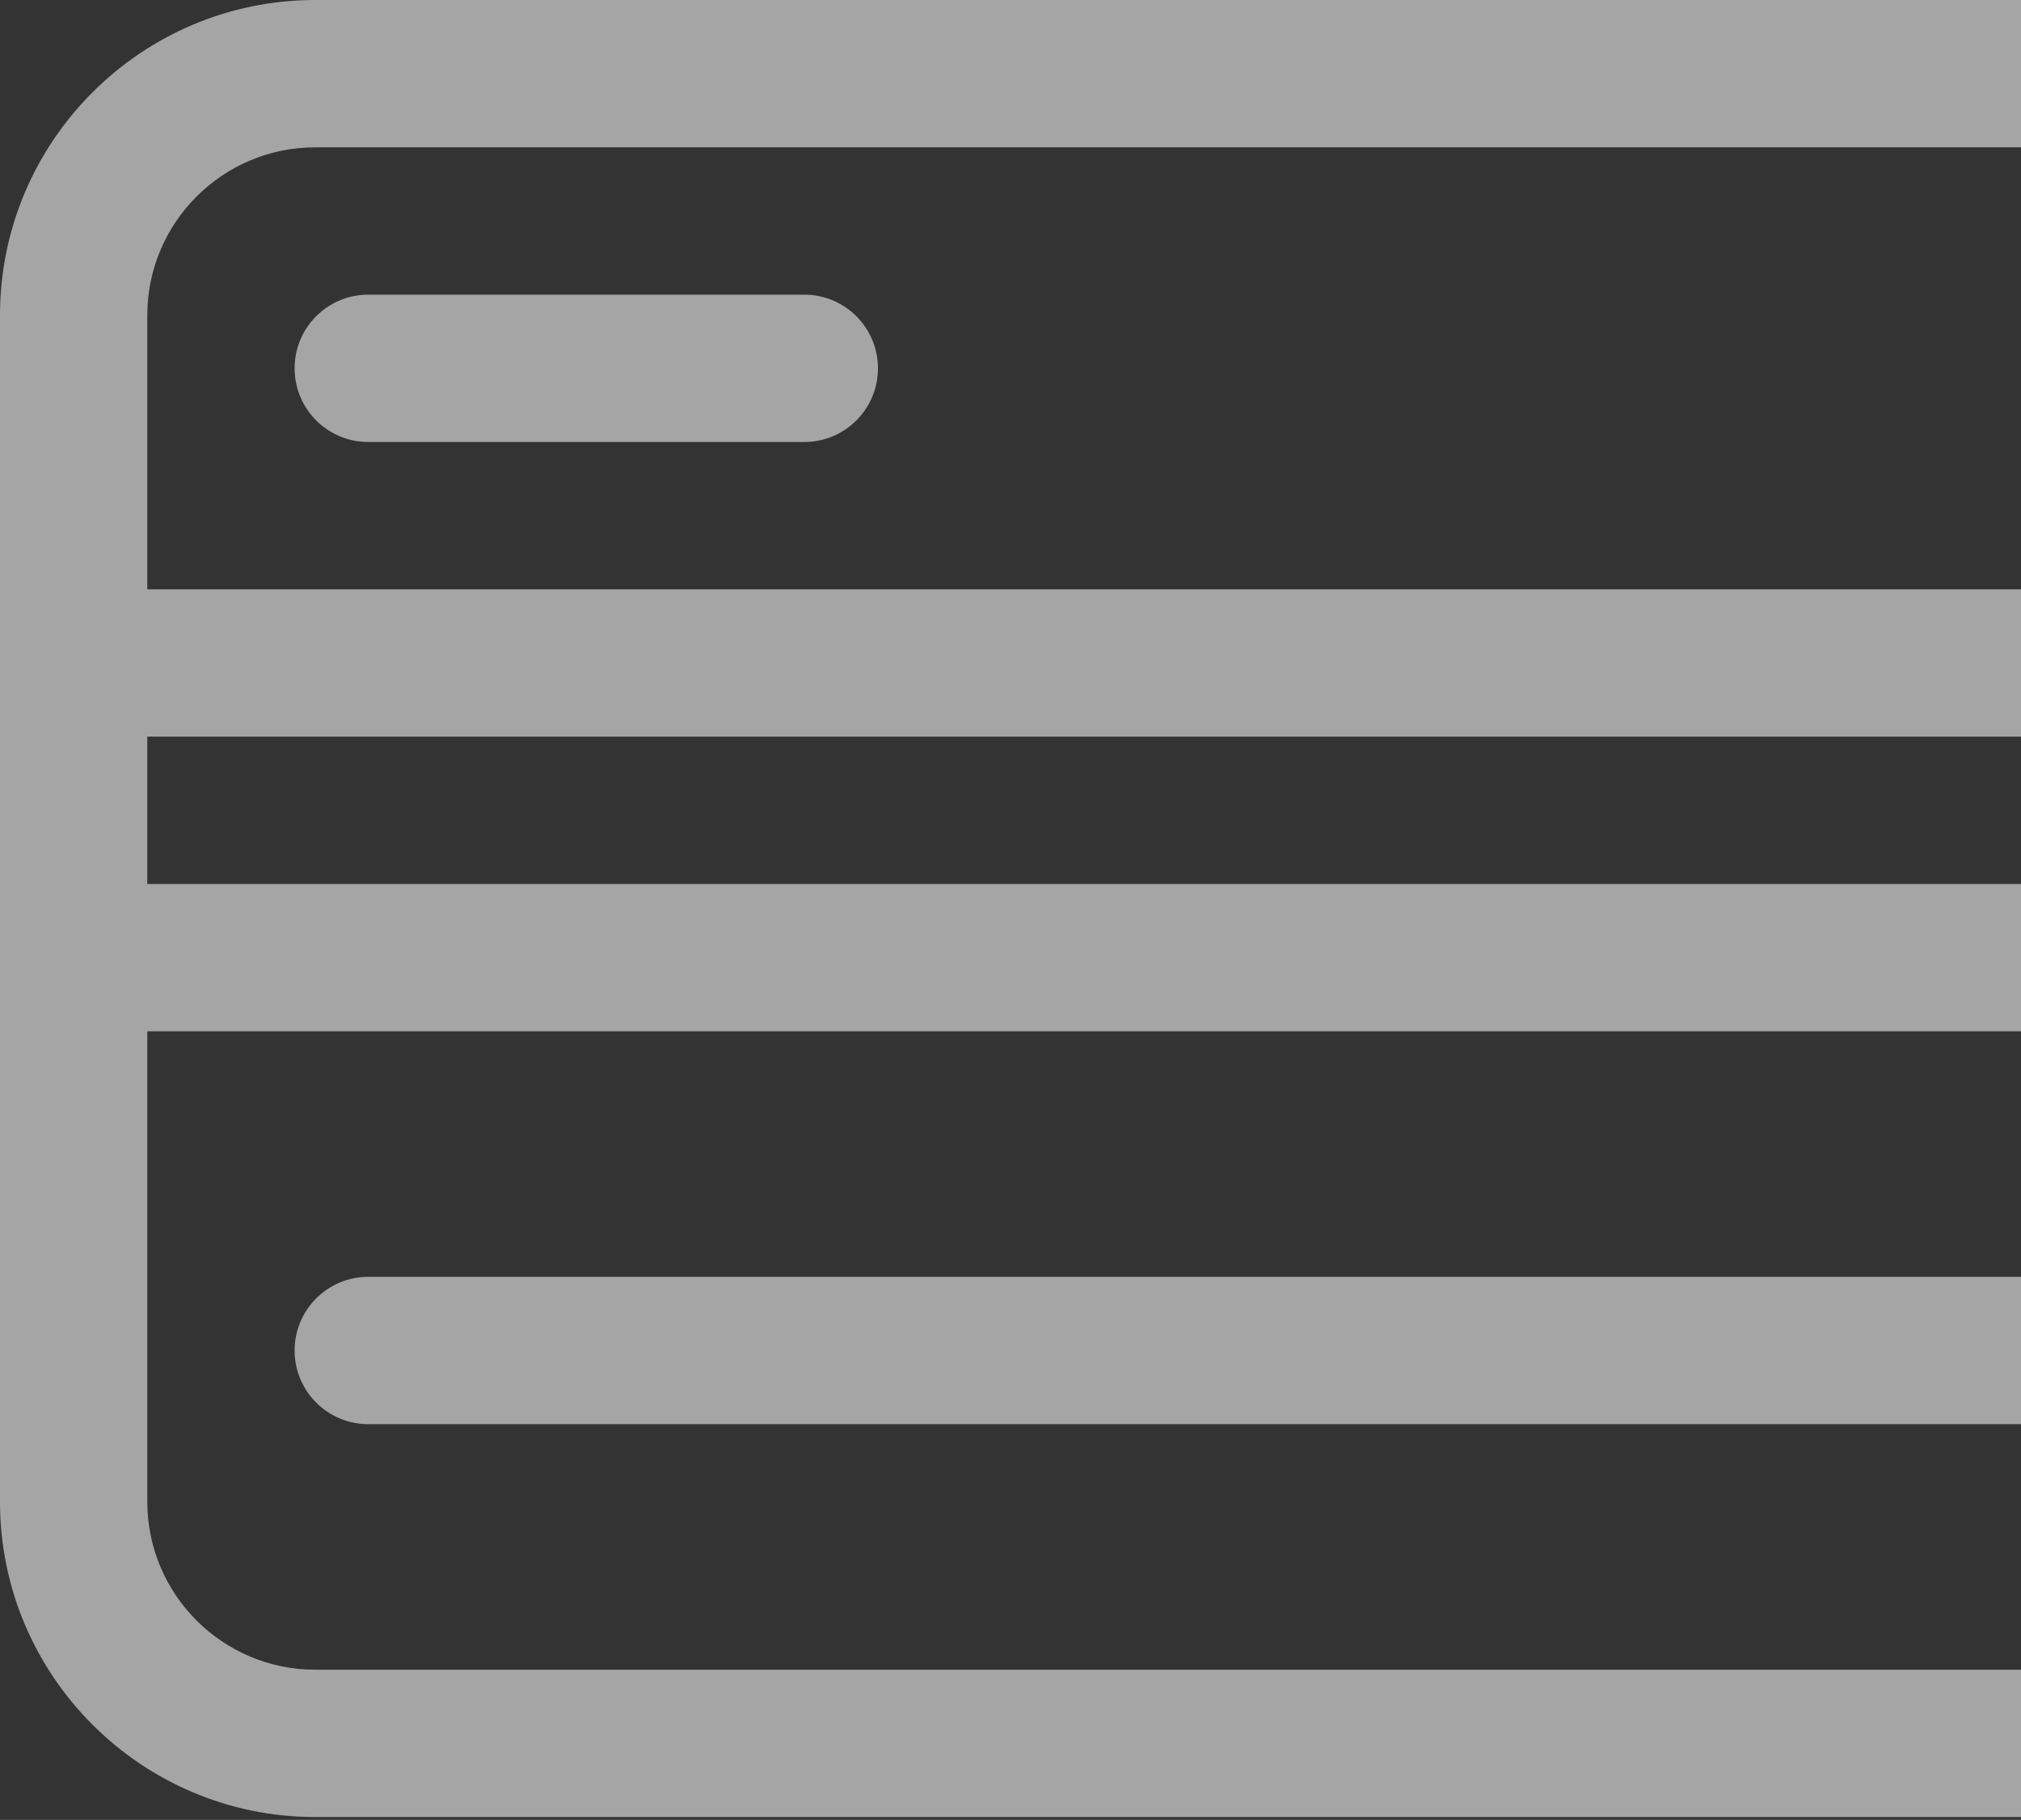 <svg width="291" height="262" viewBox="0 0 291 262" fill="none" xmlns="http://www.w3.org/2000/svg">
<rect x="0" y="0" width="291" height="262" fill="#333333" stroke="none"/>
<g opacity="0.6">
<path d="M45.385 261.589H316.597C341.623 261.589 361.983 241.23 361.983 216.204C361.983 211.166 361.983 56.782 361.983 45.386C361.983 20.359 341.623 0 316.598 0H45.385C20.36 0 0 20.359 0 45.385V216.204C0 241.23 20.36 261.589 45.385 261.589ZM316.598 240.379H45.385C32.055 240.379 21.21 229.535 21.21 216.204V148.47H340.773V216.204C340.773 229.535 329.928 240.379 316.598 240.379ZM21.21 106.05H340.773V127.26H21.21V106.05ZM45.385 21.21H316.597C329.928 21.21 340.773 32.055 340.773 45.385V84.84H21.21V45.385C21.21 32.055 32.055 21.21 45.385 21.21Z" fill="#F2F2F2"/>
<path d="M53.025 63.631H115.809C121.666 63.631 126.414 58.883 126.414 53.026C126.414 47.169 121.666 42.421 115.809 42.421H53.025C47.168 42.421 42.42 47.169 42.42 53.026C42.42 58.883 47.168 63.631 53.025 63.631Z" fill="#F2F2F2"/>
<path d="M308.958 183.819H53.025C47.168 183.819 42.42 188.568 42.42 194.424C42.42 200.281 47.168 205.029 53.025 205.029H308.958C314.815 205.029 319.563 200.281 319.563 194.424C319.563 188.568 314.815 183.819 308.958 183.819Z" fill="#F2F2F2"/>
</g>
</svg>
